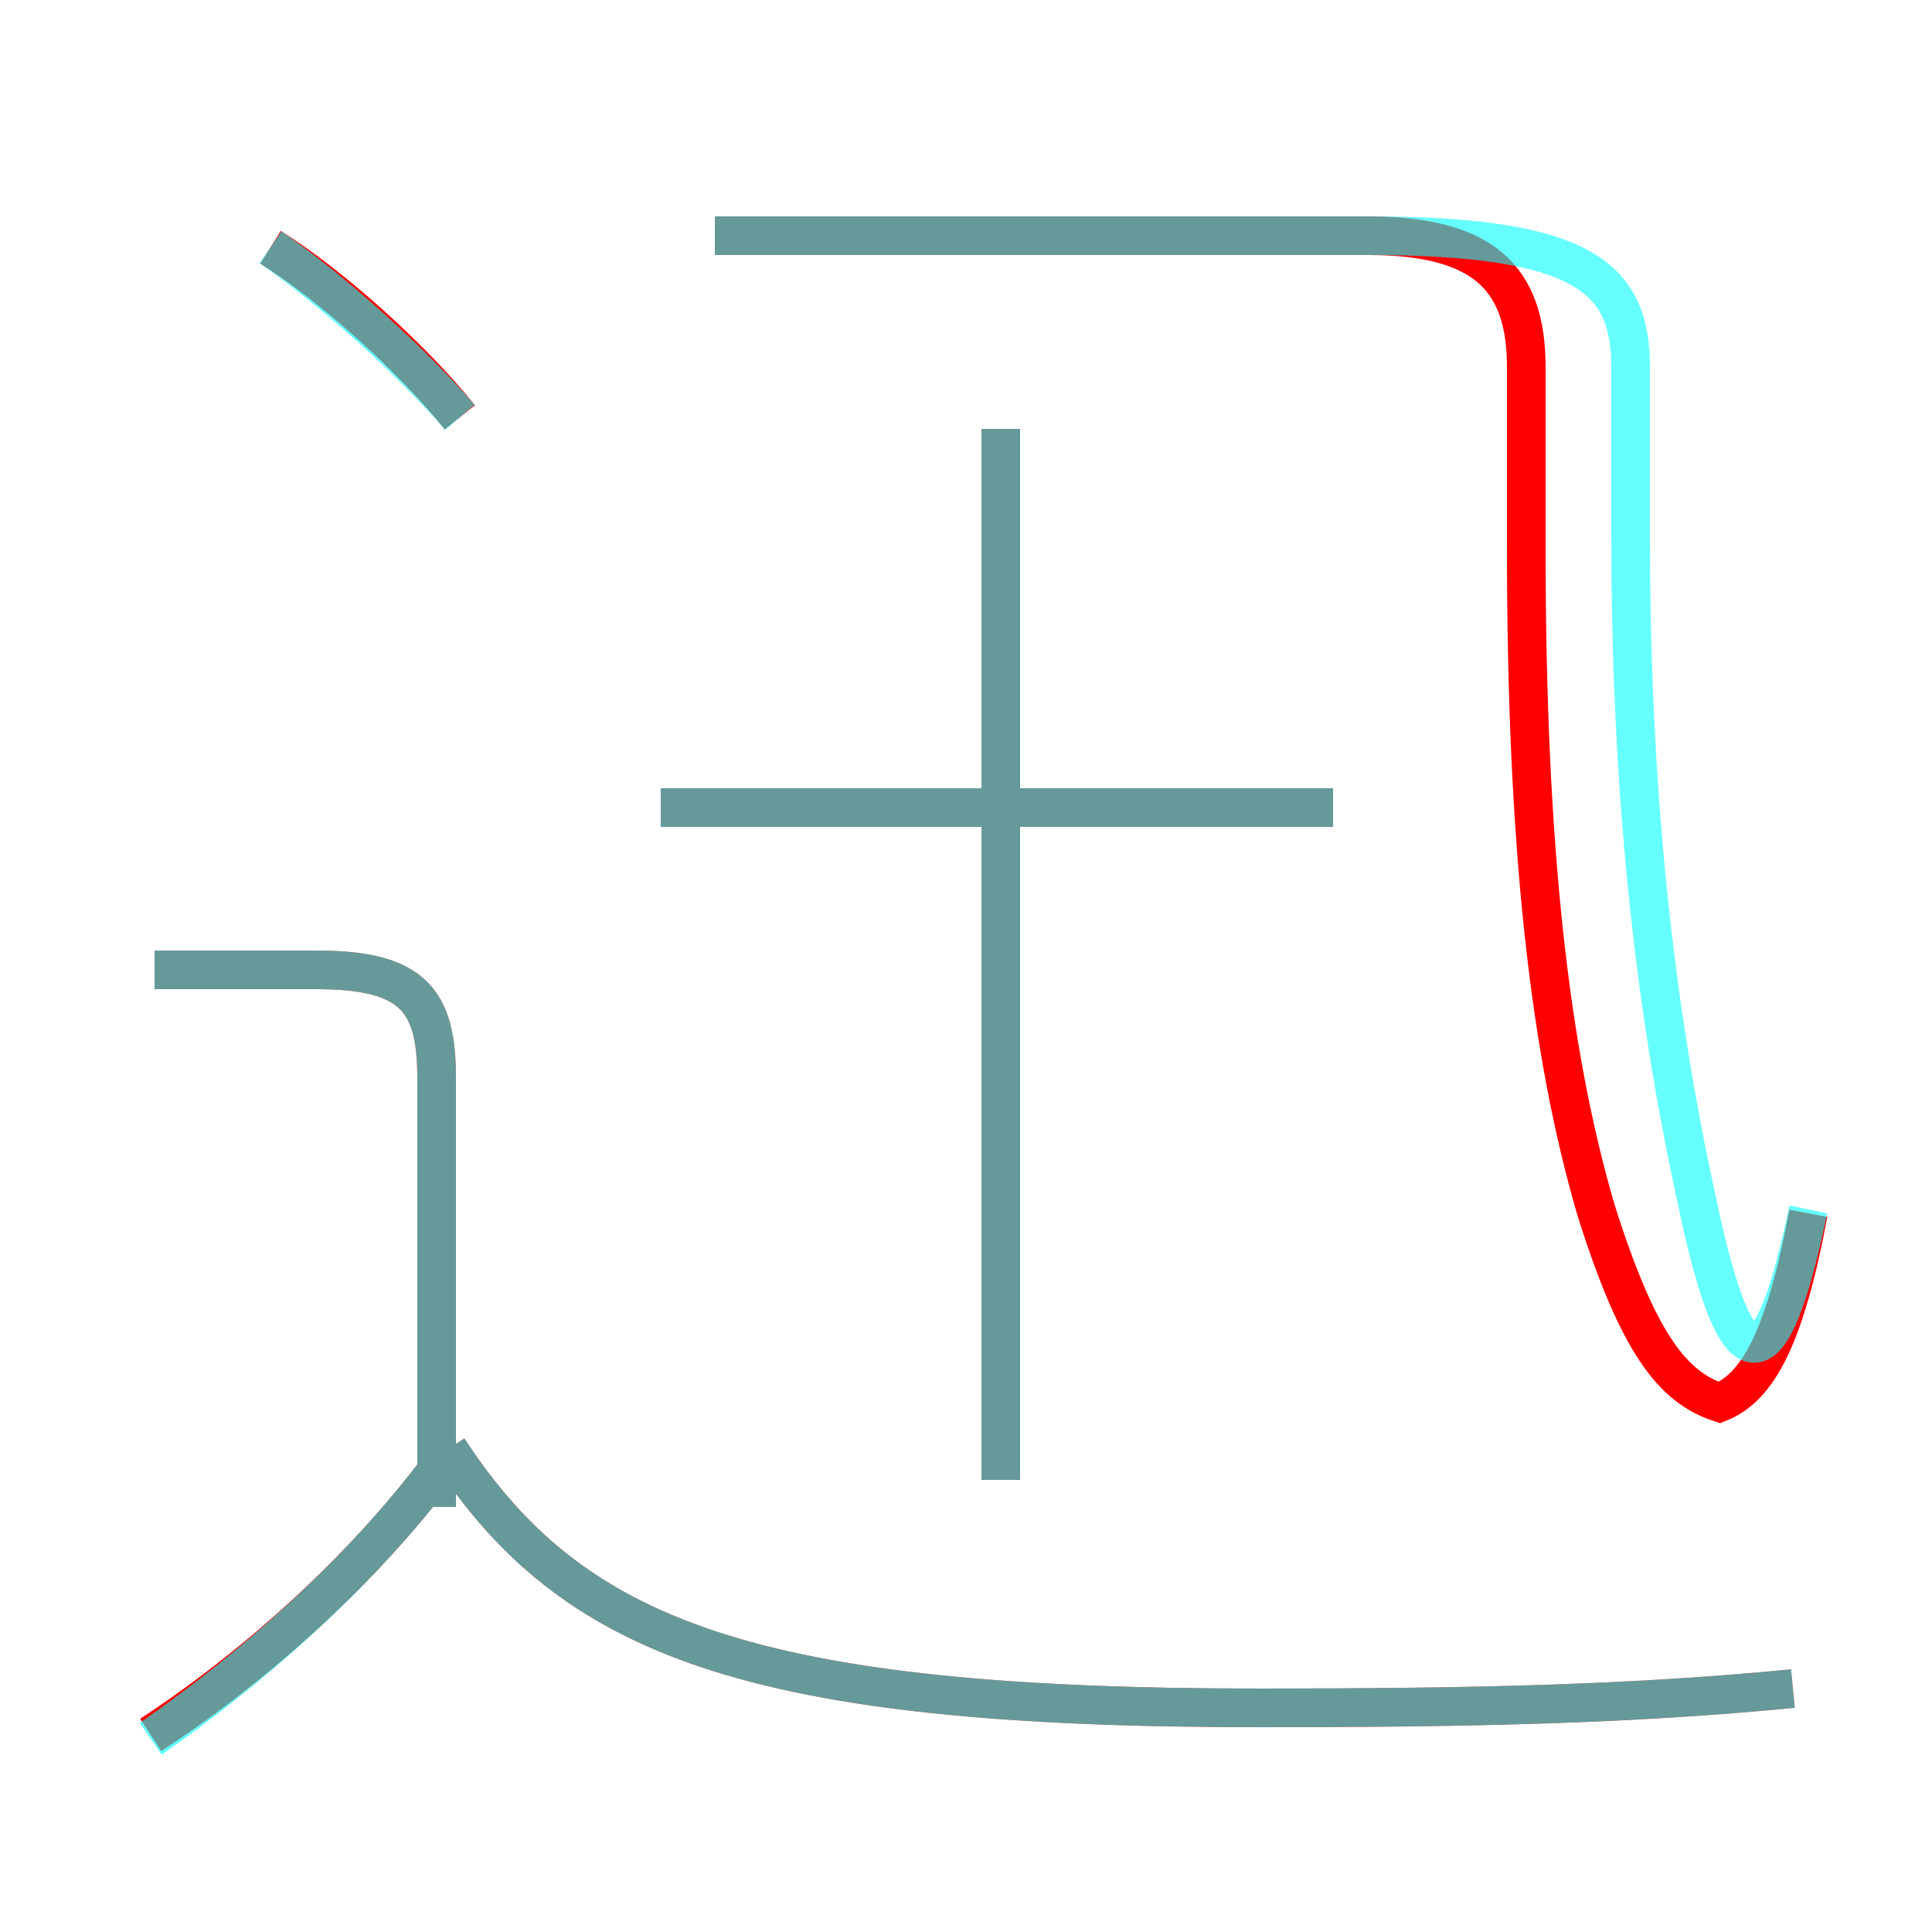 <?xml version='1.0' encoding='utf8'?>
<svg viewBox="0.0 -6.0 50.0 50.0" version="1.1" xmlns="http://www.w3.org/2000/svg">
<rect x="0.0" y="-6.0" width="50.0" height="50.0" fill="#333333" stroke="none"/>
<rect x="-1000" y="-1000" width="2000" height="2000" stroke="white" fill="white"/>
<g style="fill:none;stroke:rgba(255, 0, 0, 1);  stroke-width:1"><path d="M 46.8 -12.6 C 46.2 -9.4 45.5 -8.1 44.5 -7.7 C 43.3 -8.1 42.4 -9.2 41.3 -12.7 C 40.1 -16.8 39.5 -22.1 39.5 -29.8 L 39.5 -34.5 C 39.5 -36.8 38.4 -37.9 35.4 -37.9 L 18.5 -37.9 M 3.9 0.9 C 6.5 -0.8 9.2 -3.2 11.2 -5.8 M 11.3 -5.0 L 11.3 -16.1 C 11.3 -18.1 10.7 -18.9 8.2 -18.9 L 4.0 -18.9 M 46.4 -0.3 C 42.3 0.1 38.2 0.2 32.6 0.2 C 19.4 0.2 14.8 -1.6 11.6 -6.5 M 11.9 -33.2 C 10.7 -34.7 8.6 -36.6 7.0 -37.6 M 25.9 -5.7 L 25.9 -32.9 M 34.5 -23.1 L 17.1 -23.1" transform="translate(0.0 38.0)" />
</g>
<g style="fill:none;stroke:rgba(0, 255, 255, 0.6);  stroke-width:1">
<path d="M 46.4 -0.3 C 42.3 0.1 38.2 0.2 32.6 0.2 C 19.4 0.2 14.8 -1.6 11.6 -6.5 M 3.9 1.0 C 6.5 -0.8 9.2 -3.2 11.2 -5.8 M 11.3 -5.0 L 11.3 -16.1 C 11.3 -18.1 10.7 -18.9 8.2 -18.9 L 4.0 -18.9 M 25.9 -5.7 L 25.9 -32.9 M 34.5 -23.1 L 17.1 -23.1 M 11.9 -33.2 C 10.7 -34.6 8.6 -36.5 7.0 -37.6 M 46.8 -12.7 C 46.0 -8.9 45.1 -7.2 43.9 -13.0 C 43.0 -17.1 42.2 -22.6 42.2 -30.1 L 42.2 -34.5 C 42.2 -36.8 41.0 -37.9 35.4 -37.9 L 18.5 -37.9" transform="translate(0.0 38.0)" />
</g>
</svg>